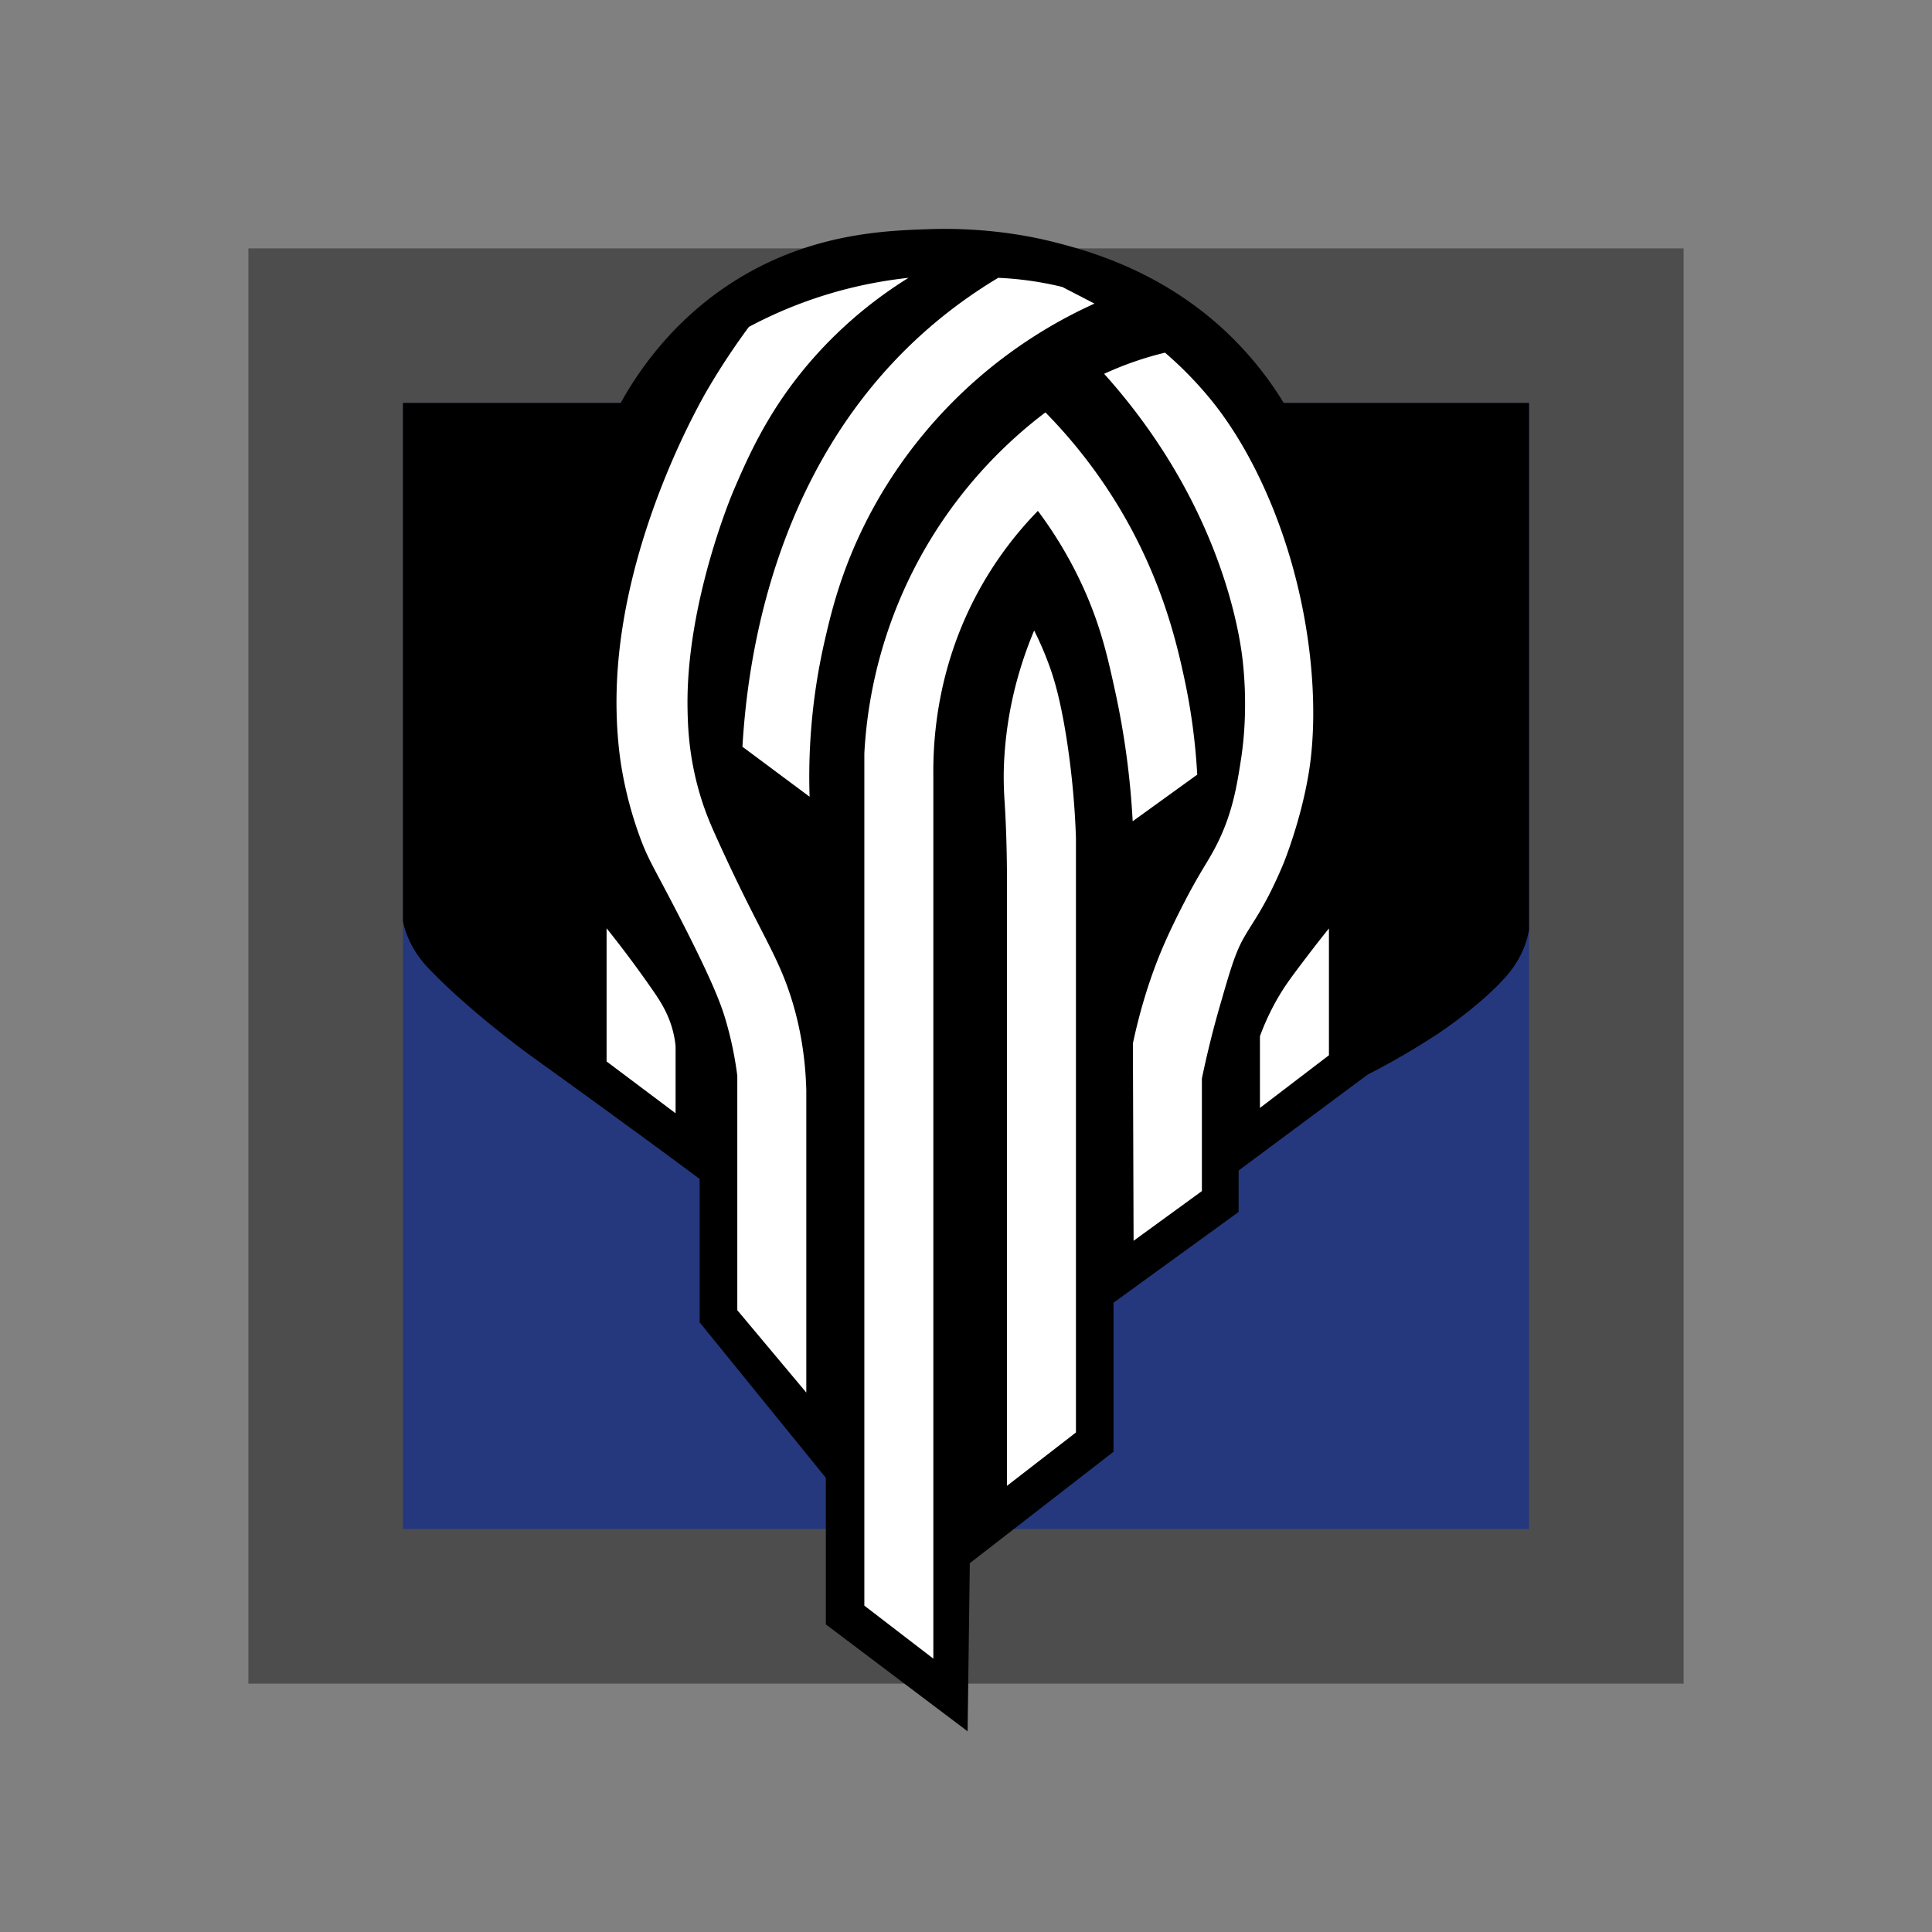 <svg xmlns="http://www.w3.org/2000/svg" xml:space="preserve" style="enable-background:new 0 0 350 350" viewBox="0 0 350 350"><rect x="0" y="0" width="350" height="350" fill="#808080" stroke="none"/><switch><g><path d="M45 45h260v260H45z" style="opacity:.4"/><path d="M73 73h204v204H73z" style="fill:#25387d"/><path d="M73 73v93.917c.104.481.275 1.169.556 1.972 1.162 3.329 3.117 5.537 4.24 6.705 7.75 8.059 18.616 15.853 18.616 15.853s9.457 6.783 20.977 15.22c3.941 2.886 7.177 5.289 9.361 6.917v25.979l22.861 28.16v26.556l25.681 19.361.396-30.451L201.722 263v-27l22.667-16.444v-7.514l23.389-17.375a136.476 136.476 0 0 0 12.681-7.375s7.39-4.852 12.132-10.12c.941-1.045 2.112-2.484 3.077-4.547a17.49 17.49 0 0 0 1.333-4.125V73h-44.438a62.198 62.198 0 0 0-9.125-11.604c-12.202-12.19-26.273-15.955-32.488-17.536-2.989-.76-11.373-2.703-22.447-2.349-7.923.254-21.301.682-34.919 9.072-11.352 6.994-17.8 16.396-21.142 22.417H73z"/><path d="M109.889 168.167v24.125l12.5 9.389V189.5a18.58 18.58 0 0 0-.264-1.75c-.755-3.783-2.495-6.375-3.931-8.444a202.327 202.327 0 0 0-8.305-11.139zm54.694-117.834a79.583 79.583 0 0 0-19.5 4.625 79.011 79.011 0 0 0-9.417 4.264 126.653 126.653 0 0 0-7.375 11.153c-1.394 2.371-15.266 26.459-16.514 52.958-.387 8.223.558 14.191.889 16.111a70.356 70.356 0 0 0 3.099 11.758c1.668 4.655 2.598 5.69 7.401 15.047 6.267 12.206 7.579 16.08 8.351 18.737a64.598 64.598 0 0 1 2.052 9.902v42.465l12.5 14.924v-54.761c-.192-7.391-1.564-13.07-2.792-16.906-2.584-8.076-5.752-11.821-13.461-28.852-1.002-2.214-2.058-4.603-3.039-7.926-2.029-6.873-2.168-12.434-2.222-15.444-.341-18.906 7.994-38.719 8.338-39.52 2.844-6.622 6.682-15.356 14.94-24.536a77.531 77.531 0 0 1 16.75-13.999z" style="fill:#fff"/><path d="M188.021 92.552a74.631 74.631 0 0 1 8.201 13.837c3.18 6.989 4.449 12.657 5.827 18.977a147.146 147.146 0 0 1 3.146 23.412l11.694-8.444a111.453 111.453 0 0 0-2.389-17.667c-1.316-6.044-3.939-17.629-11.642-30.527a92.937 92.937 0 0 0-13.469-17.431c-5.828 4.411-16.022 13.333-23.626 28.012a83.191 83.191 0 0 0-9.179 33.755v154.399l12.5 9.604V140.591c-.082-6.962.772-19.665 7.929-33.029a66.522 66.522 0 0 1 11.008-15.01z" style="fill:#fff"/><path d="M187.347 114.222c-2.529 6.028-3.798 11.292-4.475 15.13-1.007 5.704-1.043 10.158-1.038 11.592.006 1.98.104 3.4.167 4.389.239 3.782.472 9.345.417 17v106.843l12.5-9.669V151.75a149.913 149.913 0 0 0-1.544-16.931c-1.215-8.138-2.504-12.078-3.262-14.173a59.129 59.129 0 0 0-2.765-6.424zm37.877 55.857c1.459-2.614 2.866-4.33 5.074-8.761a83.777 83.777 0 0 0 2.191-4.822s3.234-7.835 4.658-16.823c1.872-11.816.515-30.188-6.648-47.839-4.485-11.05-9.44-17.371-11.333-19.667a67.858 67.858 0 0 0-8.111-8.278 59.173 59.173 0 0 0-11.028 3.833c10.712 11.932 16.369 23.313 19.361 30.667 4.602 11.311 5.566 19.655 5.778 21.667.909 8.641.001 15.259-.346 17.489-.746 4.805-1.545 9.952-4.556 15.781-1.523 2.949-2.779 4.458-5.722 10.14-.515.995-2.102 4.086-3.432 7.089-1.786 4.034-4.111 10.171-5.875 18.472l.126 35.751 12.374-9.001v-20.399a178.537 178.537 0 0 1 3.264-13.17c1.82-6.299 2.729-9.448 4.225-12.129zm3.026 17.643v12.991l12.5-9.544v-22.975a224.854 224.854 0 0 0-3.889 4.972c-2.549 3.355-3.849 5.075-5.083 7.139a43.963 43.963 0 0 0-3.528 7.417zm-93.75-52.444 12.167 9.056c-.228-7.014.112-16.89 2.75-28.334 1.077-4.674 2.686-11.474 6.583-19.667 6.748-14.183 16.038-23.463 22.014-28.528a86.701 86.701 0 0 1 20.264-12.806l-5.833-3.014a59.795 59.795 0 0 0-11.611-1.652 88.344 88.344 0 0 0-14.125 10.479c-27.149 24.72-31.36 59.944-32.209 74.466z" style="fill:#fff"/></g></switch></svg>